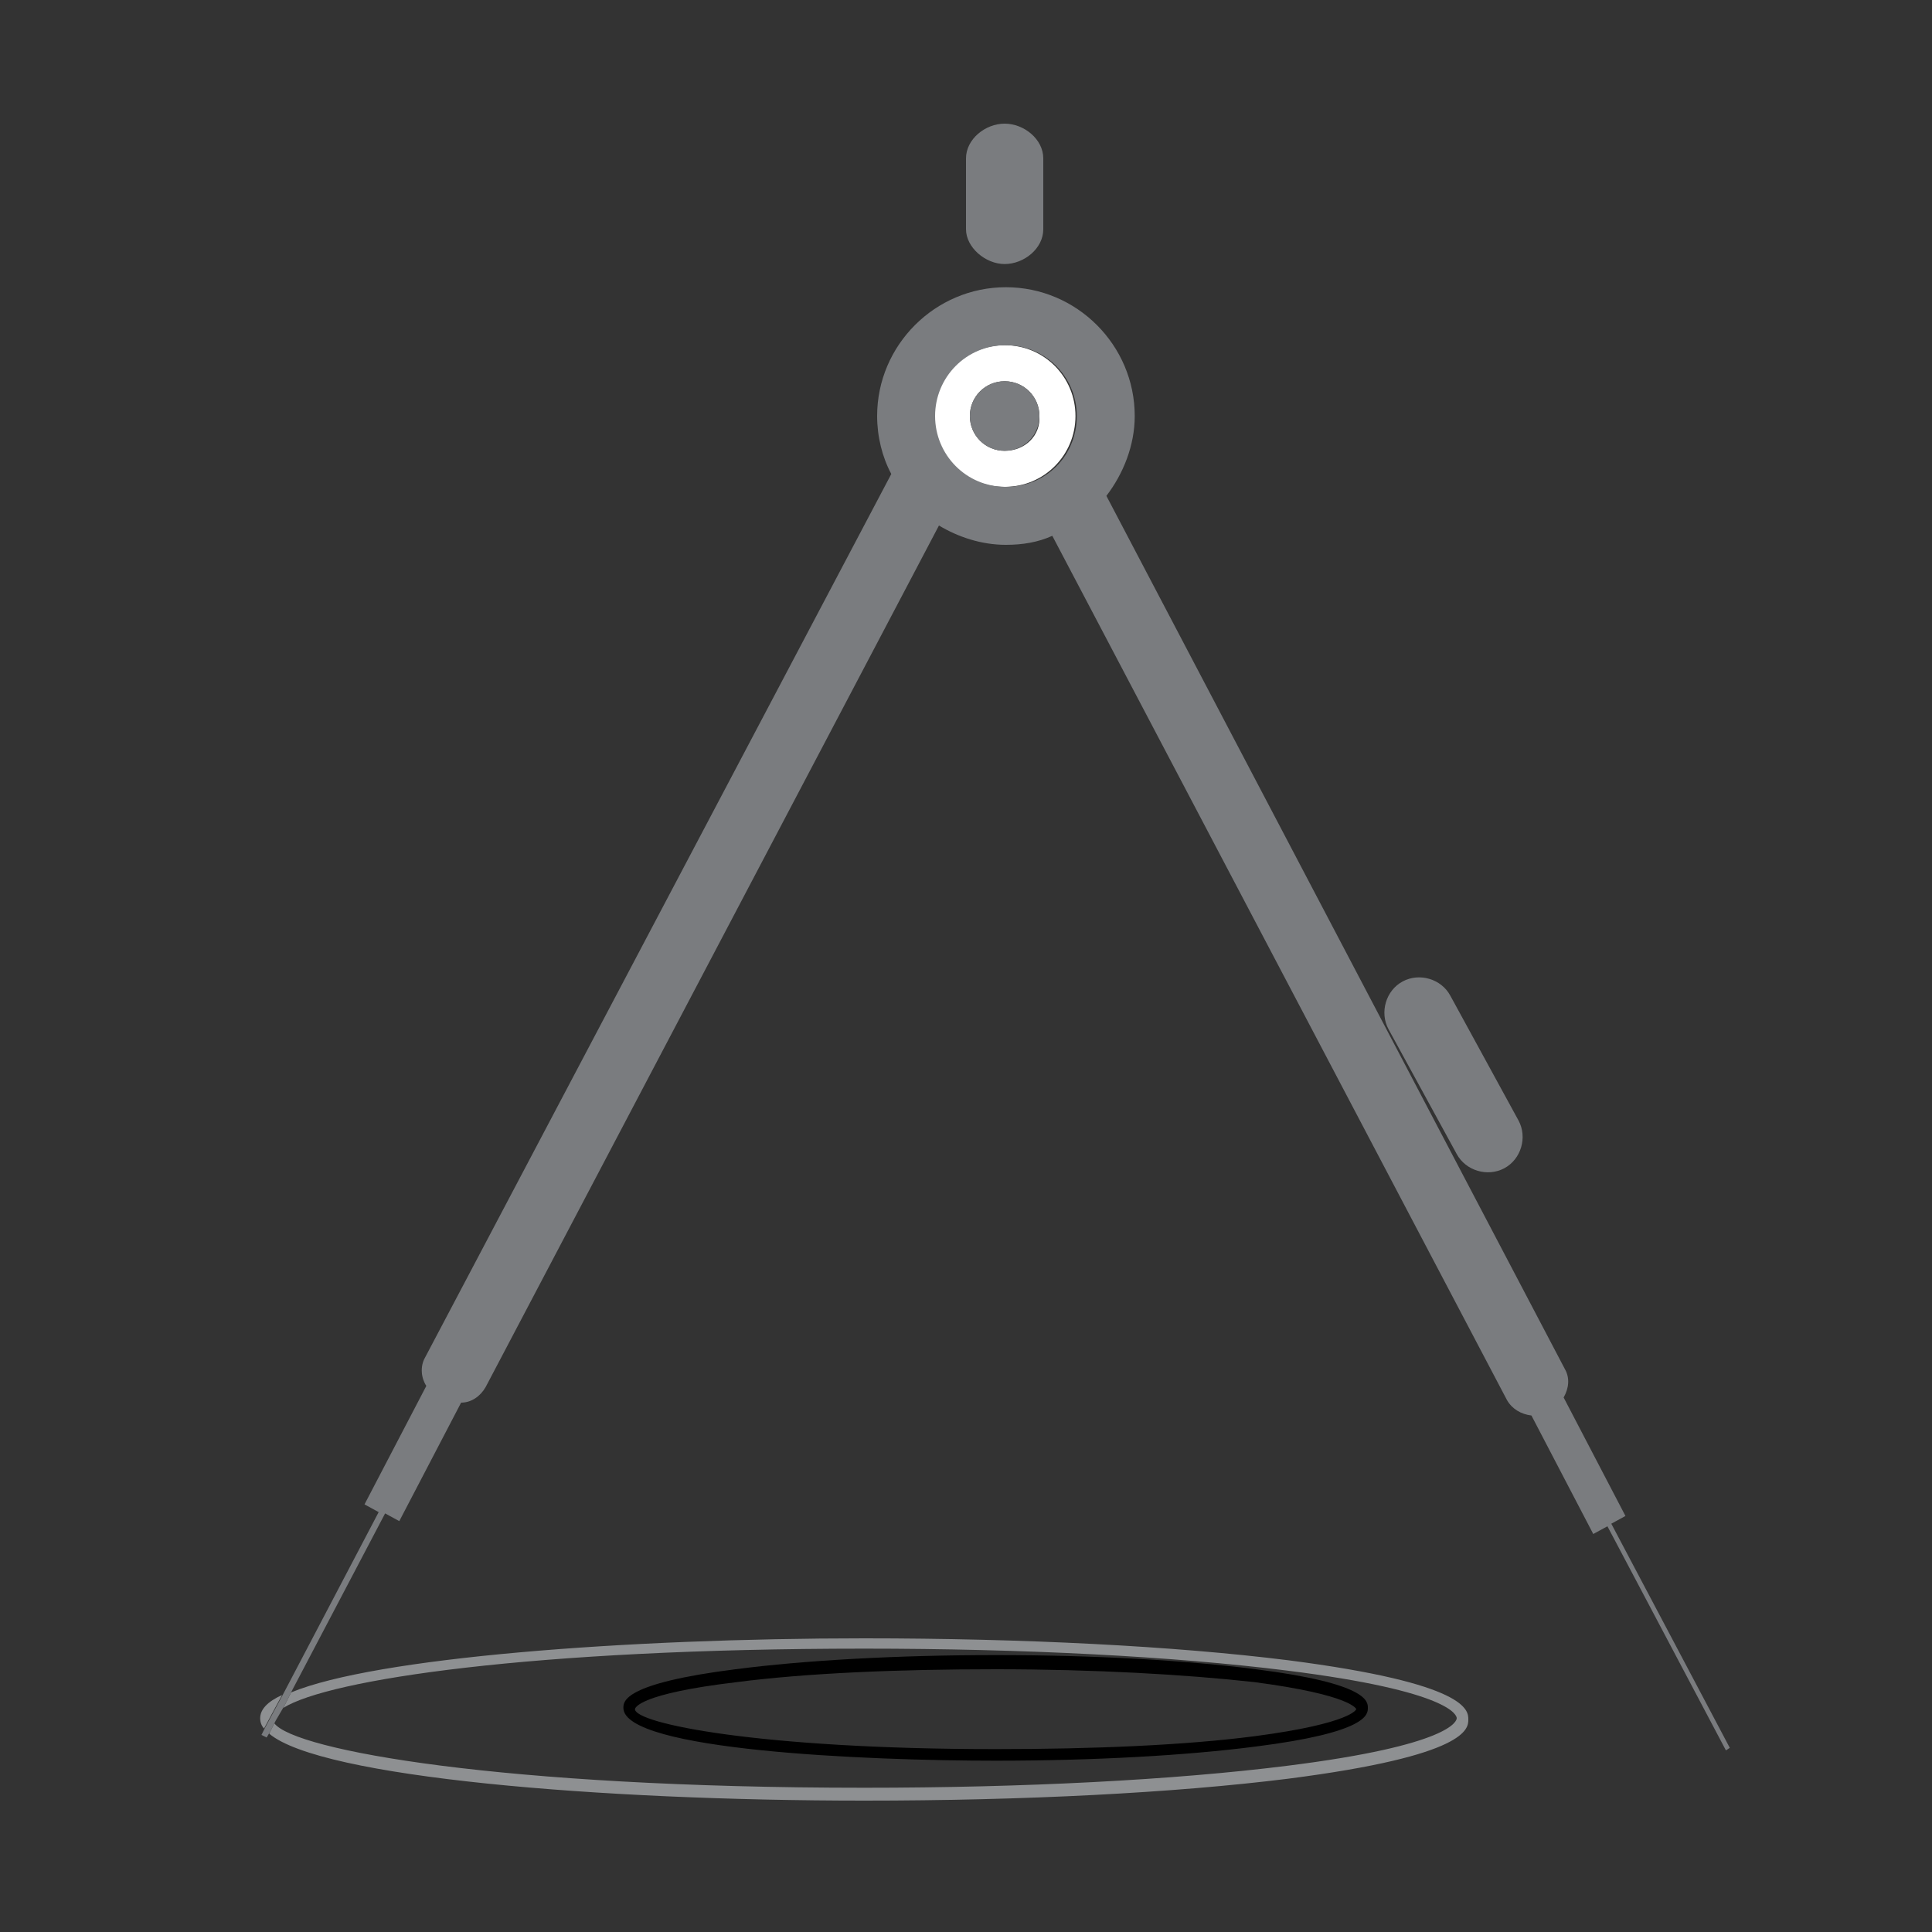 <?xml version="1.0" encoding="utf-8"?>
<!-- Generator: Adobe Illustrator 18.1.0, SVG Export Plug-In . SVG Version: 6.00 Build 0)  -->
<svg version="1.1" id="Layer_1" xmlns="http://www.w3.org/2000/svg" xmlns:xlink="http://www.w3.org/1999/xlink" x="0px" y="0px"
	 viewBox="0 0 150 150" enable-background="new 0 0 150 150" xml:space="preserve">
<rect x="0" y="0" width="150" height="150" fill="#333333" stroke="none"/>
<g>
	<path fill="none" d="M67.1,138.8c12.4,0,24-0.6,32.8-1.7c12.8-1.6,13.2-3.5,13.2-3.7c0-0.2-0.4-2.1-13.2-3.7
		c-8.8-1.1-20.4-1.7-32.8-1.7c-25.8,0-41.6,2.4-45.2,4.5l-0.7,1.2C22.9,135.9,39.1,138.8,67.1,138.8z M57.1,129.7
		c5.4-0.7,12.6-1.1,20.2-1.1c7.6,0,14.8,0.4,20.2,1.1c8.7,1.1,8.7,2.5,8.7,3c0,0.5,0,1.9-8.7,3c-5.4,0.7-12.6,1.1-20.2,1.1
		c-10,0-28.9-0.8-28.9-4C48.4,132.1,48.4,130.8,57.1,129.7z"/>
	<path fill="none" d="M77.3,135.8c7.6,0,14.7-0.4,20.1-1c7.6-1,7.9-2.1,7.9-2.1c0,0-0.3-1.1-7.9-2.1c-5.4-0.7-12.5-1-20.1-1
		c-7.6,0-14.7,0.4-20.1,1c-7.6,1-7.9,2.1-7.9,2.1C49.3,133.7,58.9,135.8,77.3,135.8z"/>
	<path fill="#8E9092" d="M20.2,133.4c0,0.3,0.1,0.6,0.3,0.8l1.4-2.6C20.8,132.1,20.2,132.7,20.2,133.4z"/>
	<path fill="#8E9092" d="M67.1,128c12.4,0,24,0.6,32.8,1.7c12.8,1.6,13.2,3.5,13.2,3.7c0,0.2-0.4,2.1-13.2,3.7
		c-8.8,1.1-20.4,1.7-32.8,1.7c-28.1,0-44.2-2.9-45.8-5l-0.4,0.8c4,3.4,25.7,5.2,46.2,5.2c12.4,0,24.1-0.6,32.9-1.7
		c14-1.8,14-3.9,14-4.6c0-0.7,0-2.8-14-4.6c-8.8-1.1-20.5-1.7-32.9-1.7c-18.5,0-38,1.5-44.5,4.2l-0.6,1.2
		C25.5,130.4,41.3,128,67.1,128z"/>
	<path d="M77.3,136.7c7.6,0,14.8-0.4,20.2-1.1c8.7-1.1,8.7-2.5,8.7-3c0-0.5,0-1.9-8.7-3c-5.4-0.7-12.6-1.1-20.2-1.1
		c-7.6,0-14.8,0.4-20.2,1.1c-8.7,1.1-8.7,2.5-8.7,3C48.4,135.9,67.3,136.7,77.3,136.7z M57.2,130.6c5.4-0.7,12.5-1,20.1-1
		c7.6,0,14.7,0.4,20.1,1c7.6,1,7.9,2.1,7.9,2.1c0,0-0.3,1.1-7.9,2.1c-5.4,0.7-12.5,1-20.1,1c-18.4,0-28-2-28-3.1
		C49.3,132.6,49.6,131.5,57.2,130.6z"/>
	<path fill="#FFFFFF" d="M83.5,32.3c0-3-2.4-5.5-5.5-5.5c-3,0-5.5,2.4-5.5,5.5s2.4,5.5,5.5,5.5C81.1,37.8,83.5,35.3,83.5,32.3z
		 M78,35c-1.5,0-2.7-1.2-2.7-2.7c0-1.5,1.2-2.7,2.7-2.7c1.5,0,2.7,1.2,2.7,2.7C80.8,33.8,79.6,35,78,35z"/>
	<circle fill="#7A7C7F" cx="78" cy="32.3" r="2.7"/>
	<path fill="#7A7C7F" d="M78,20.5c1.5,0,3-1.2,3-2.7v-5.5c0-1.5-1.5-2.7-3-2.7c-1.5,0-3,1.2-3,2.7v5.5C75,19.2,76.5,20.5,78,20.5z"
		/>
	<path fill="#7A7C7F" d="M134.3,135.7l-9.2-17.4l1.1-0.6l-4.8-9.2c0.4-0.7,0.5-1.5,0.1-2.2L85.9,38.5c1.3-1.7,2.2-3.9,2.2-6.2
		c0-5.5-4.5-10-10-10s-10,4.5-10,10c0,1.6,0.4,3.2,1.1,4.5L33,105.4c-0.4,0.7-0.3,1.6,0.1,2.2l-4.8,9.2l1.1,0.6L22,131.5l-1.4,2.6
		l-0.3,0.6l0.4,0.2l0.3-0.5l0.4-0.8l0.7-1.2l0.6-1.2l7.2-13.7l1.1,0.6l4.8-9.2c0.8,0,1.5-0.5,1.9-1.2l35.2-66.9
		c1.5,0.9,3.3,1.5,5.2,1.5c1.3,0,2.5-0.2,3.6-0.7l35.3,67.1c0.4,0.7,1.1,1.1,1.9,1.2l4.8,9.2l1.1-0.6l9.2,17.4L134.3,135.7z
		 M72.6,32.3c0-3,2.4-5.5,5.5-5.5c3,0,5.5,2.4,5.5,5.5s-2.4,5.5-5.5,5.5C75,37.8,72.6,35.3,72.6,32.3z"/>
	<path fill="#7A7C7F" d="M113.1,89.6c0.7,1.3,2.4,1.8,3.7,1.1c1.3-0.7,1.8-2.4,1.1-3.7l-5.3-9.7c-0.7-1.3-2.4-1.8-3.7-1.1
		c-1.3,0.7-1.8,2.4-1.1,3.7L113.1,89.6z"/>
</g>
</svg>
